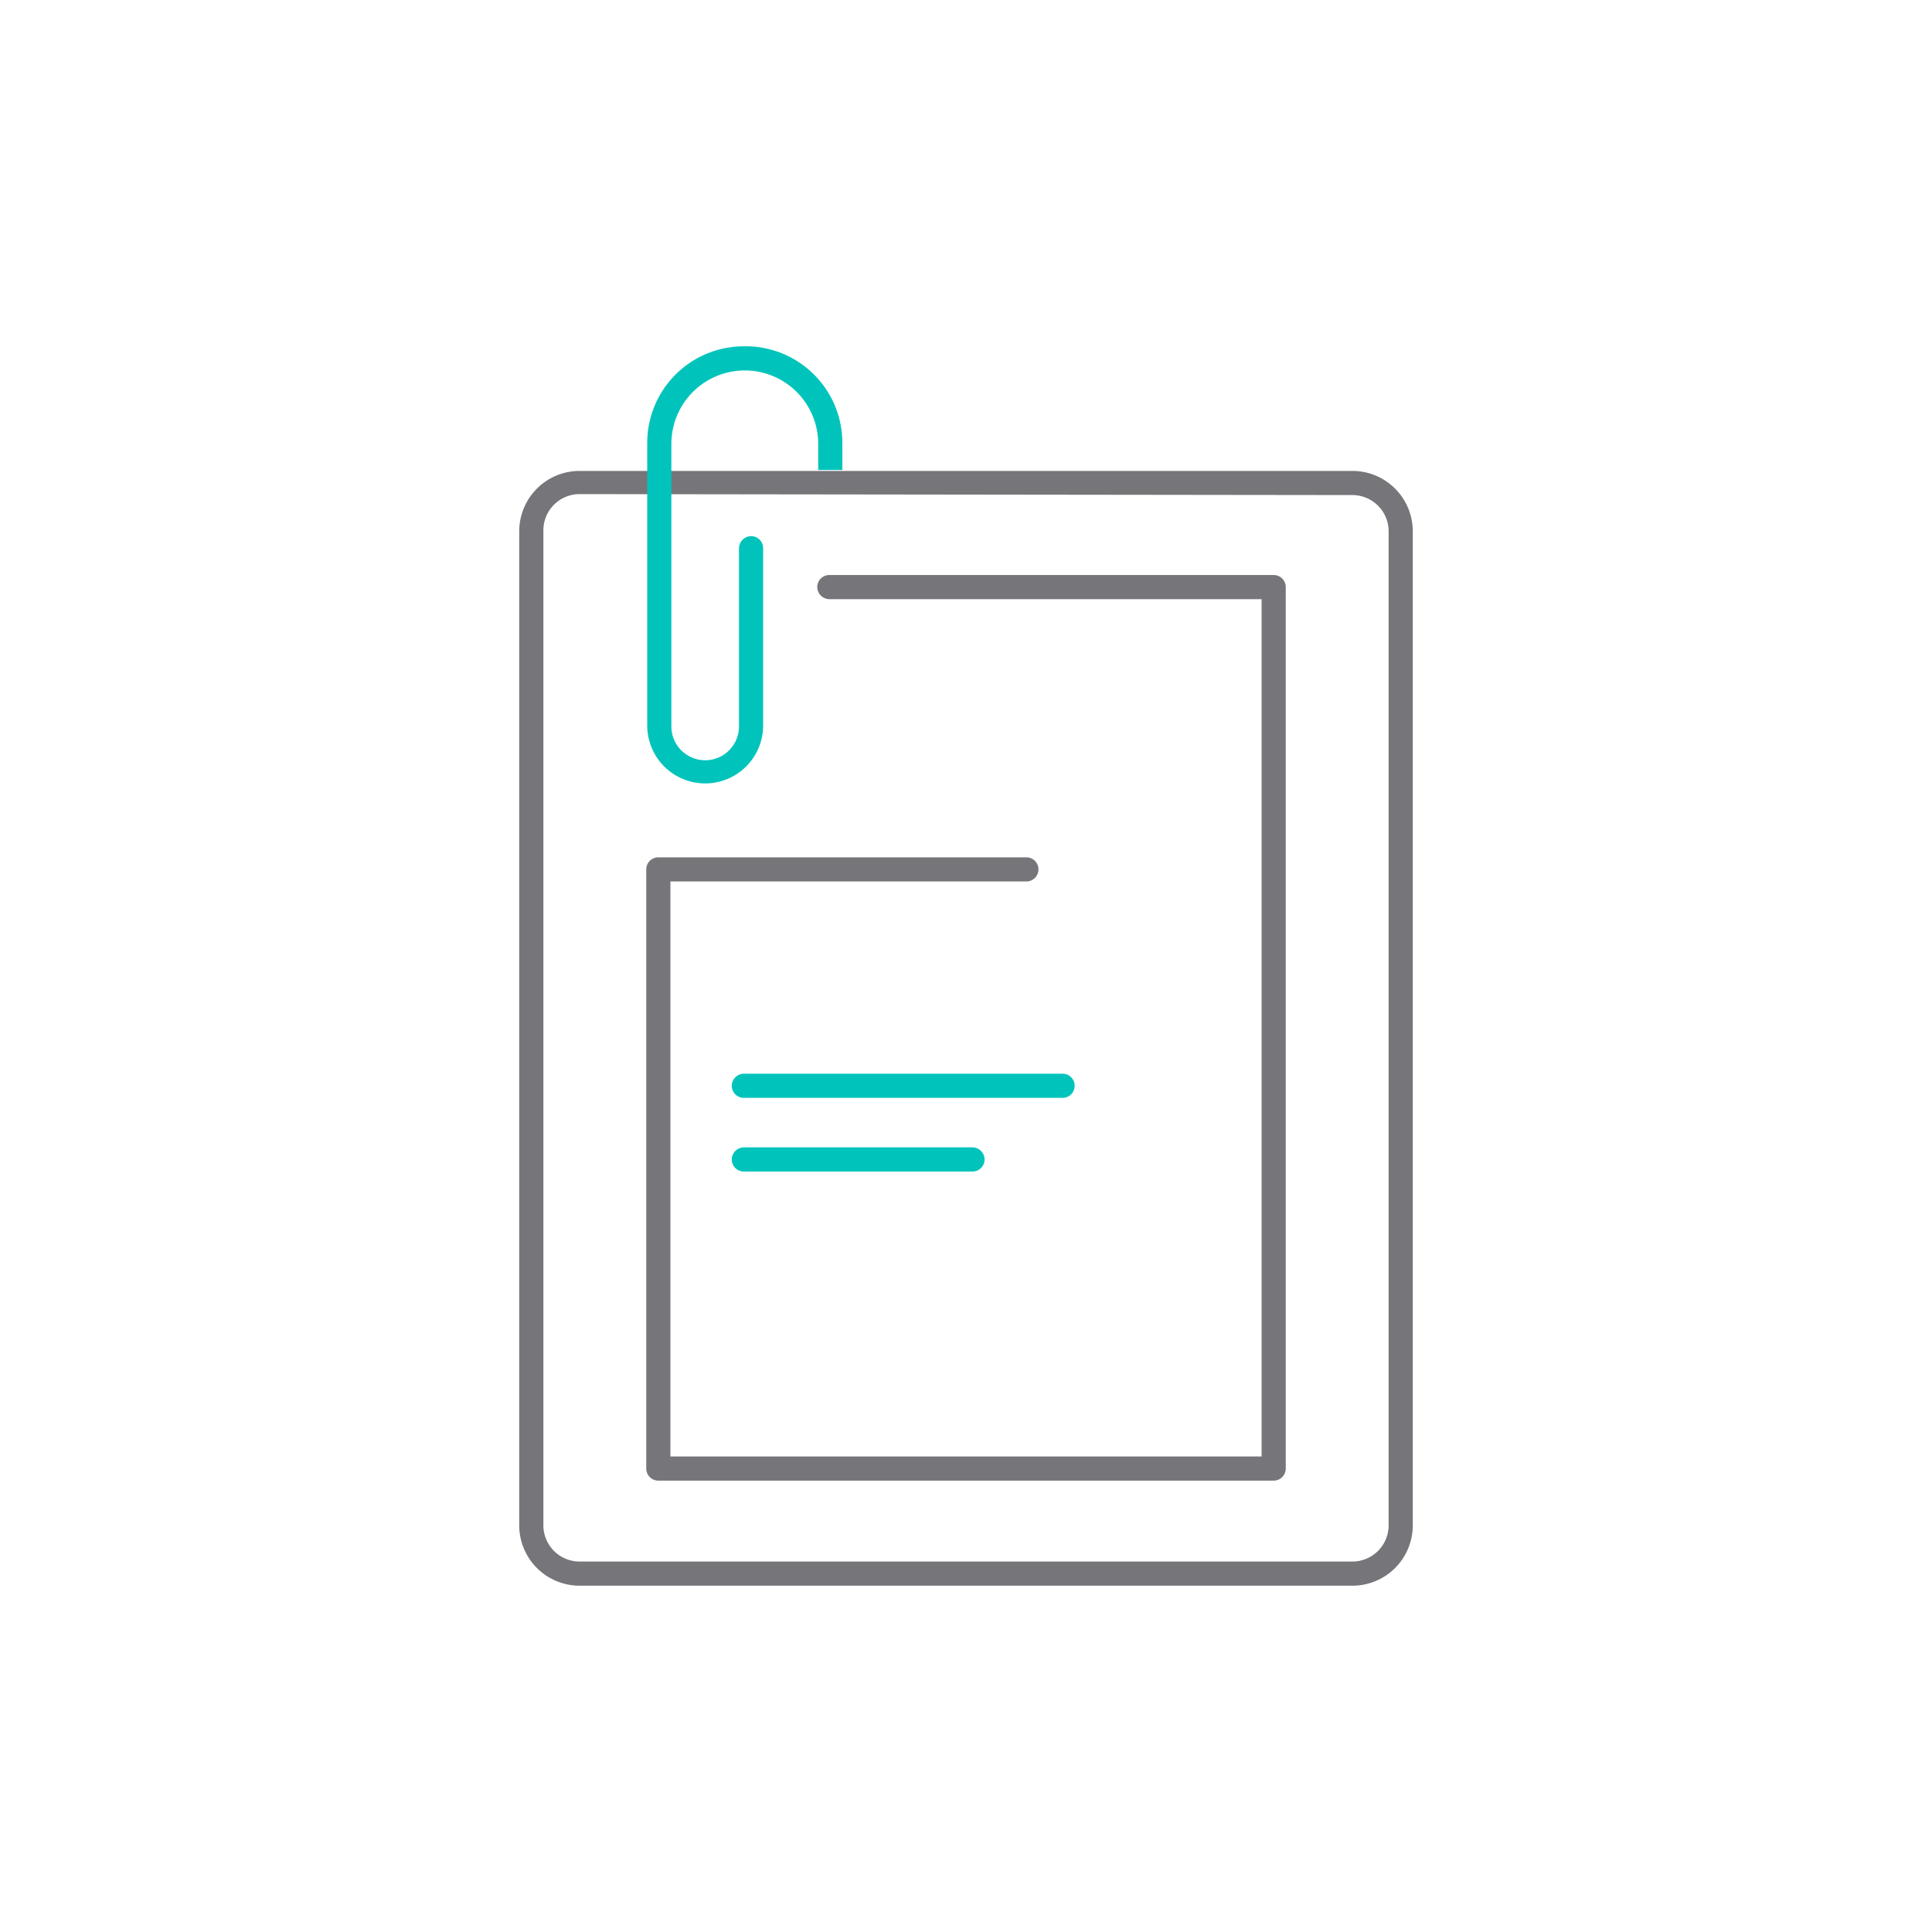 <svg xmlns="http://www.w3.org/2000/svg" viewBox="0 0 80 80"><defs><style>.cls-1{fill:none;}.cls-2{fill:#767579;}.cls-3{fill:#00c4bb;}</style></defs><title>estado</title><g id="Capa_2" data-name="Capa 2"><g id="Icono"><rect class="cls-1" width="80" height="80"/><path class="cls-2" d="M56,65.66H24a2.5,2.5,0,0,1-2.5-2.5V22a2.5,2.5,0,0,1,2.5-2.5H56a2.5,2.5,0,0,1,2.5,2.5v41.2A2.5,2.5,0,0,1,56,65.66ZM24,20.46a1.5,1.5,0,0,0-1.5,1.5v41.2a1.5,1.5,0,0,0,1.5,1.5H56a1.5,1.5,0,0,0,1.5-1.5V22a1.5,1.5,0,0,0-1.5-1.5Z"/><path class="cls-2" d="M52.74,61.31H27.26a.5.5,0,0,1-.5-.5V36a.5.5,0,0,1,.5-.5H42.5a.5.5,0,0,1,0,1H27.76V60.31H52.24V24.81H34.34a.51.51,0,0,1-.5-.5.5.5,0,0,1,.5-.5h18.4a.5.5,0,0,1,.5.5v36.5A.5.5,0,0,1,52.74,61.31Z"/><path class="cls-3" d="M30.8,14.34a4,4,0,0,0-4,4v11.7a2.4,2.4,0,0,0,4.8,0V22.7a.5.5,0,0,0-.5-.5.51.51,0,0,0-.5.5v7.38a1.4,1.4,0,0,1-2.8,0V18.38a3,3,0,0,1,6.08,0v1.08h1V18.38A4,4,0,0,0,30.8,14.34Z"/><path class="cls-3" d="M44,45.46H30.8a.5.5,0,0,1-.5-.5.51.51,0,0,1,.5-.5H44a.5.5,0,0,1,.5.5A.5.5,0,0,1,44,45.46Z"/><path class="cls-3" d="M40.27,48.51H30.8a.5.5,0,0,1-.5-.5.51.51,0,0,1,.5-.5h9.47a.51.51,0,0,1,.5.5A.5.5,0,0,1,40.27,48.51Z"/></g></g></svg>